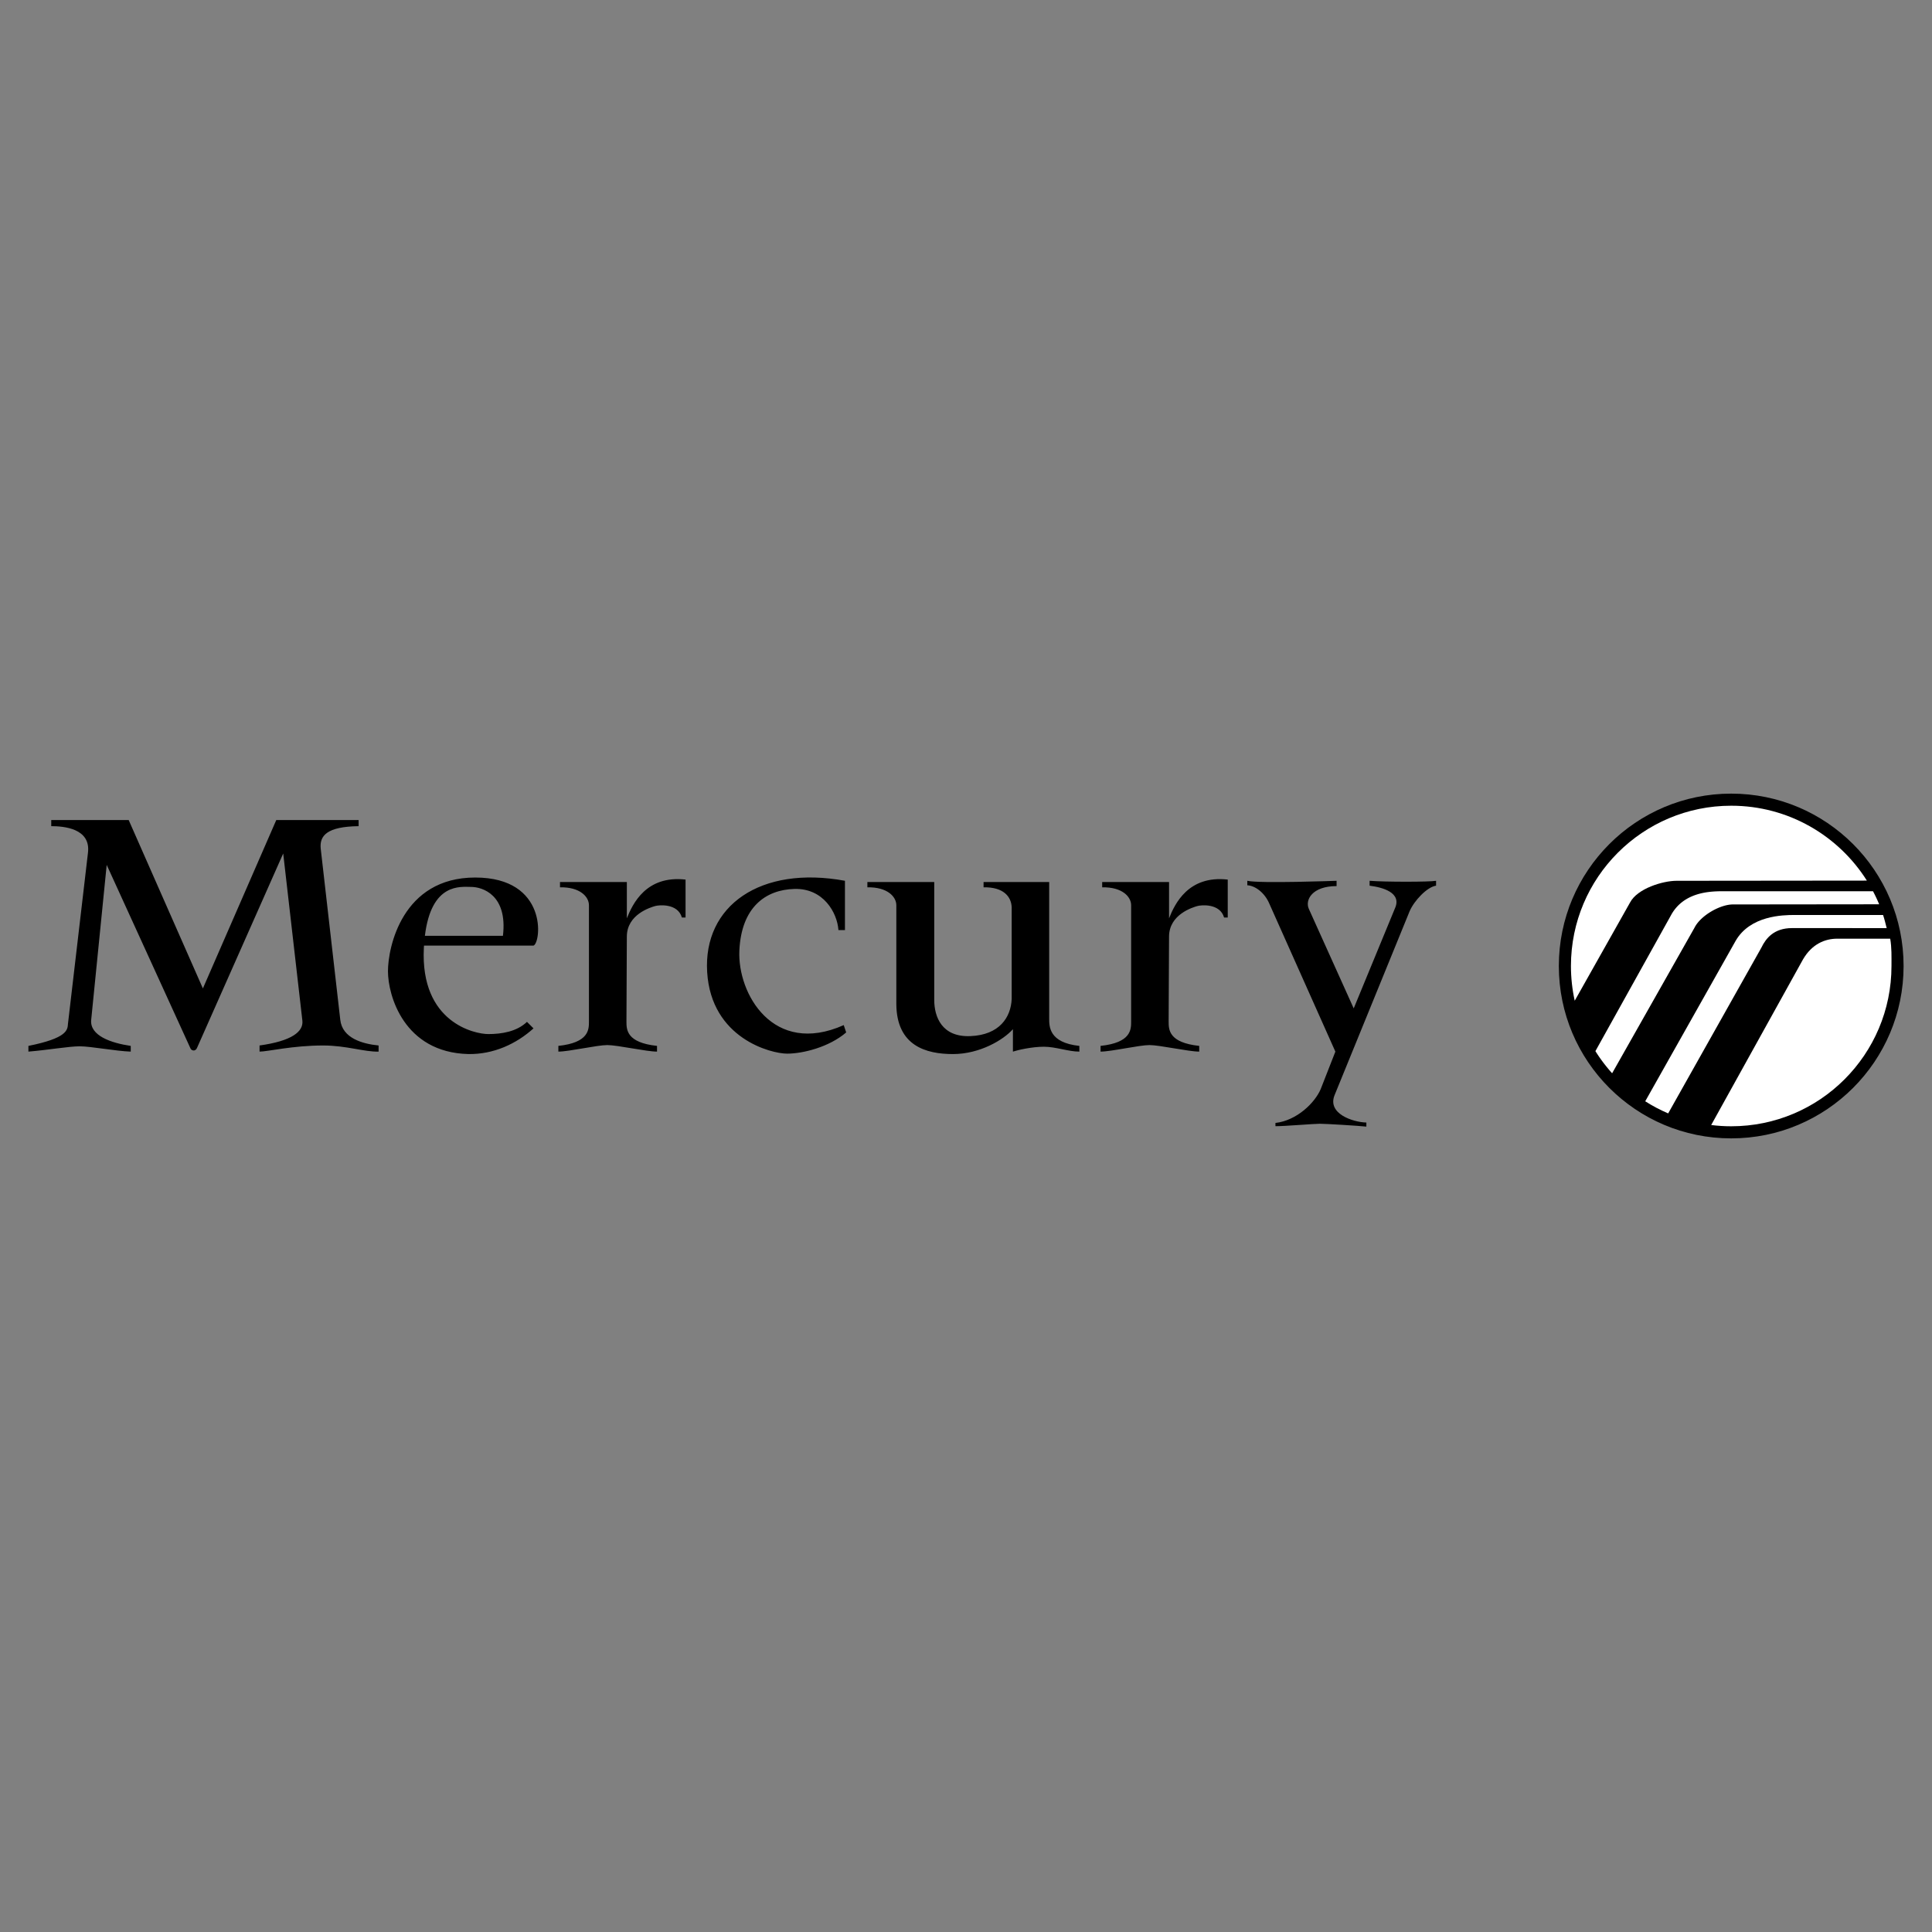 <svg xmlns="http://www.w3.org/2000/svg" width="2500" height="2500" viewBox="0 0 192.756 192.756">
  <rect x="0" y="0" width="192.756" height="192.756" fill="#808080" stroke="none"/>
  <g fill-rule="evenodd" clip-rule="evenodd">
    <path
      d="M5.113 81.817v.61c1.22 0 3.985.203 3.66 2.685L6.78 102.154c-.04.609-.081 1.422-3.945 2.195v.57c1.993-.164 4.027-.529 5.125-.529s3.66.488 5.084.529v-.57c-1.952-.285-4.108-1.018-3.945-2.604l1.546-15.455 8.338 18.262c.081.285.529.408.691-.041l8.582-19.359 1.912 16.676c.122 1.098-1.057 2.033-4.271 2.48v.611c.813 0 3.294-.611 6.345-.611 2.318 0 4.107.652 5.531.611v-.611c-1.626-.162-3.62-.732-3.823-2.562l-1.952-17.082c-.122-1.261.569-2.196 3.782-2.237v-.61h-8.216l-7.321 16.798-7.403-16.798H5.113zM42.303 94.344l.087-.976h7.788c.488-4.108-2.074-4.88-3.172-4.88-1.026 0-3.966-.459-4.615 4.88l-.088.976c-.005.082-.012.16-.016.244-.366 7.443 5.084 8.582 6.426 8.582 1.342 0 2.847-.244 3.864-1.219l.651.65c-1.708 1.545-3.986 2.604-6.508 2.562-6.426-.164-8.013-5.857-8.013-8.258 0-2.399 1.424-9.354 8.704-9.354S54 94.06 53.228 94.344H42.303zM62.501 101.91c0 .812 0 2.113 3.05 2.439v.57c-1.058 0-3.945-.652-4.962-.652s-3.823.652-4.881.652v-.57c3.051-.326 3.051-1.627 3.051-2.439V90.318c0-.854-.895-1.83-2.888-1.79V88h6.67v3.62c.57-1.423 1.912-4.311 5.857-3.864v3.783h-.366c-.407-1.424-2.278-1.261-2.685-1.139-.407.122-2.807.813-2.807 3.05l-.039 8.46zM84.18 102.275l.244.732c-1.708 1.465-4.312 2.115-5.898 2.115-1.586 0-7.564-1.506-7.972-8.135-.407-6.63 5.328-10.657 13.747-9.111v4.921h-.65c-.122-1.749-1.505-4.189-4.393-4.108-2.888.081-5.288 1.83-5.491 6.142-.203 4.314 3.376 10.577 10.413 7.444 0 0-7.037 3.133 0 0zM116.596 101.91c0 .812 0 2.113 3.051 2.439v.57c-1.059 0-3.945-.652-4.963-.652s-3.822.652-4.881.652v-.57c3.051-.326 3.051-1.627 3.051-2.439V90.318c0-.854-.895-1.83-2.889-1.79V88h6.672v3.62c.568-1.423 1.91-4.311 5.855-3.864v3.783h-.365c-.406-1.424-2.277-1.261-2.684-1.139-.408.122-2.807.813-2.807 3.05l-.04 8.46zM100.936 99.672v-9.151c-.039-1.058-.812-2.033-2.805-1.993V88h6.547v13.584c0 .814-.039 2.439 3.01 2.766v.57c-1.098 0-2.359-.488-3.537-.488-1.18 0-2.604.324-3.092.488v-2.238c-.936 1.059-3.295 2.482-5.979 2.482-2.685 0-5.613-.814-5.653-4.963v-9.883c0-.854-.895-1.83-2.888-1.79V88h6.67v11.754c0 1.668.732 3.742 3.62 3.619 2.888-.121 4.026-1.871 4.107-3.701 0 0-.081 1.83 0 0zM143.277 87.877v.488c-.896.123-2.197 1.505-2.645 2.563l-7.484 18.343c-.732 1.83 1.789 2.684 3.174 2.725v.406c-.691-.08-4.027-.285-4.637-.285-.611 0-3.457.244-4.434.244v-.324c2.154-.244 3.945-2.033 4.514-3.375l1.465-3.742-6.59-14.765c-.447-1.058-1.383-1.79-2.195-1.831v-.447c1.221.285 8.906 0 8.906 0v.529c-2.439 0-3.172 1.383-2.766 2.278l4.475 9.923 4.107-9.964c.732-1.586-1.221-2.115-2.521-2.278v-.488c1.545.123 5.979.123 6.631 0 0 0-.652.123 0 0zM155.525 96.378c0-9.499 7.699-17.198 17.197-17.198s17.199 7.7 17.199 17.198c0 9.499-7.701 17.198-17.199 17.198s-17.197-7.699-17.197-17.198z"/>
    <path
      d="M188.586 93.653h-5.287c-1.221 0-2.523.529-3.418 2.074l-9.156 16.517c.654.082 1.322.125 1.998.125 8.832 0 15.99-7.16 15.99-15.991 0-.944.029-1.826-.127-2.725 0 0 .156.899 0 0z"
      fill="#fff"/>
    <path
      d="M164.145 109.875c.725.463 1.49.867 2.289 1.209l9.299-16.536c.447-.936 1.262-1.952 3.051-1.952l9.451.002c-.105-.417-.225-.908-.361-1.31h-8.887c-1.098.006-4.352.047-5.816 2.569l-9.026 16.018z"
      fill="#fff"/>
    <path
      d="M159.174 104.871a16.051 16.051 0 0 0 1.668 2.209l8.221-14.525c.611-1.22 2.562-2.318 3.824-2.318l14.598-.016c-.186-.445-.391-.88-.615-1.303h-15.162c-1.262.018-3.783.14-5.004 2.417l-7.53 13.536z"
      fill="#fff"/>
    <path
      d="M186.258 87.858c-2.832-4.489-7.836-7.471-13.535-7.471-8.83 0-15.99 7.159-15.99 15.99 0 1.19.131 2.349.377 3.466l5.527-9.811c.732-1.382 3.254-2.155 4.637-2.155l18.984-.019z"
      fill="#fff"/>
  </g>
</svg>

